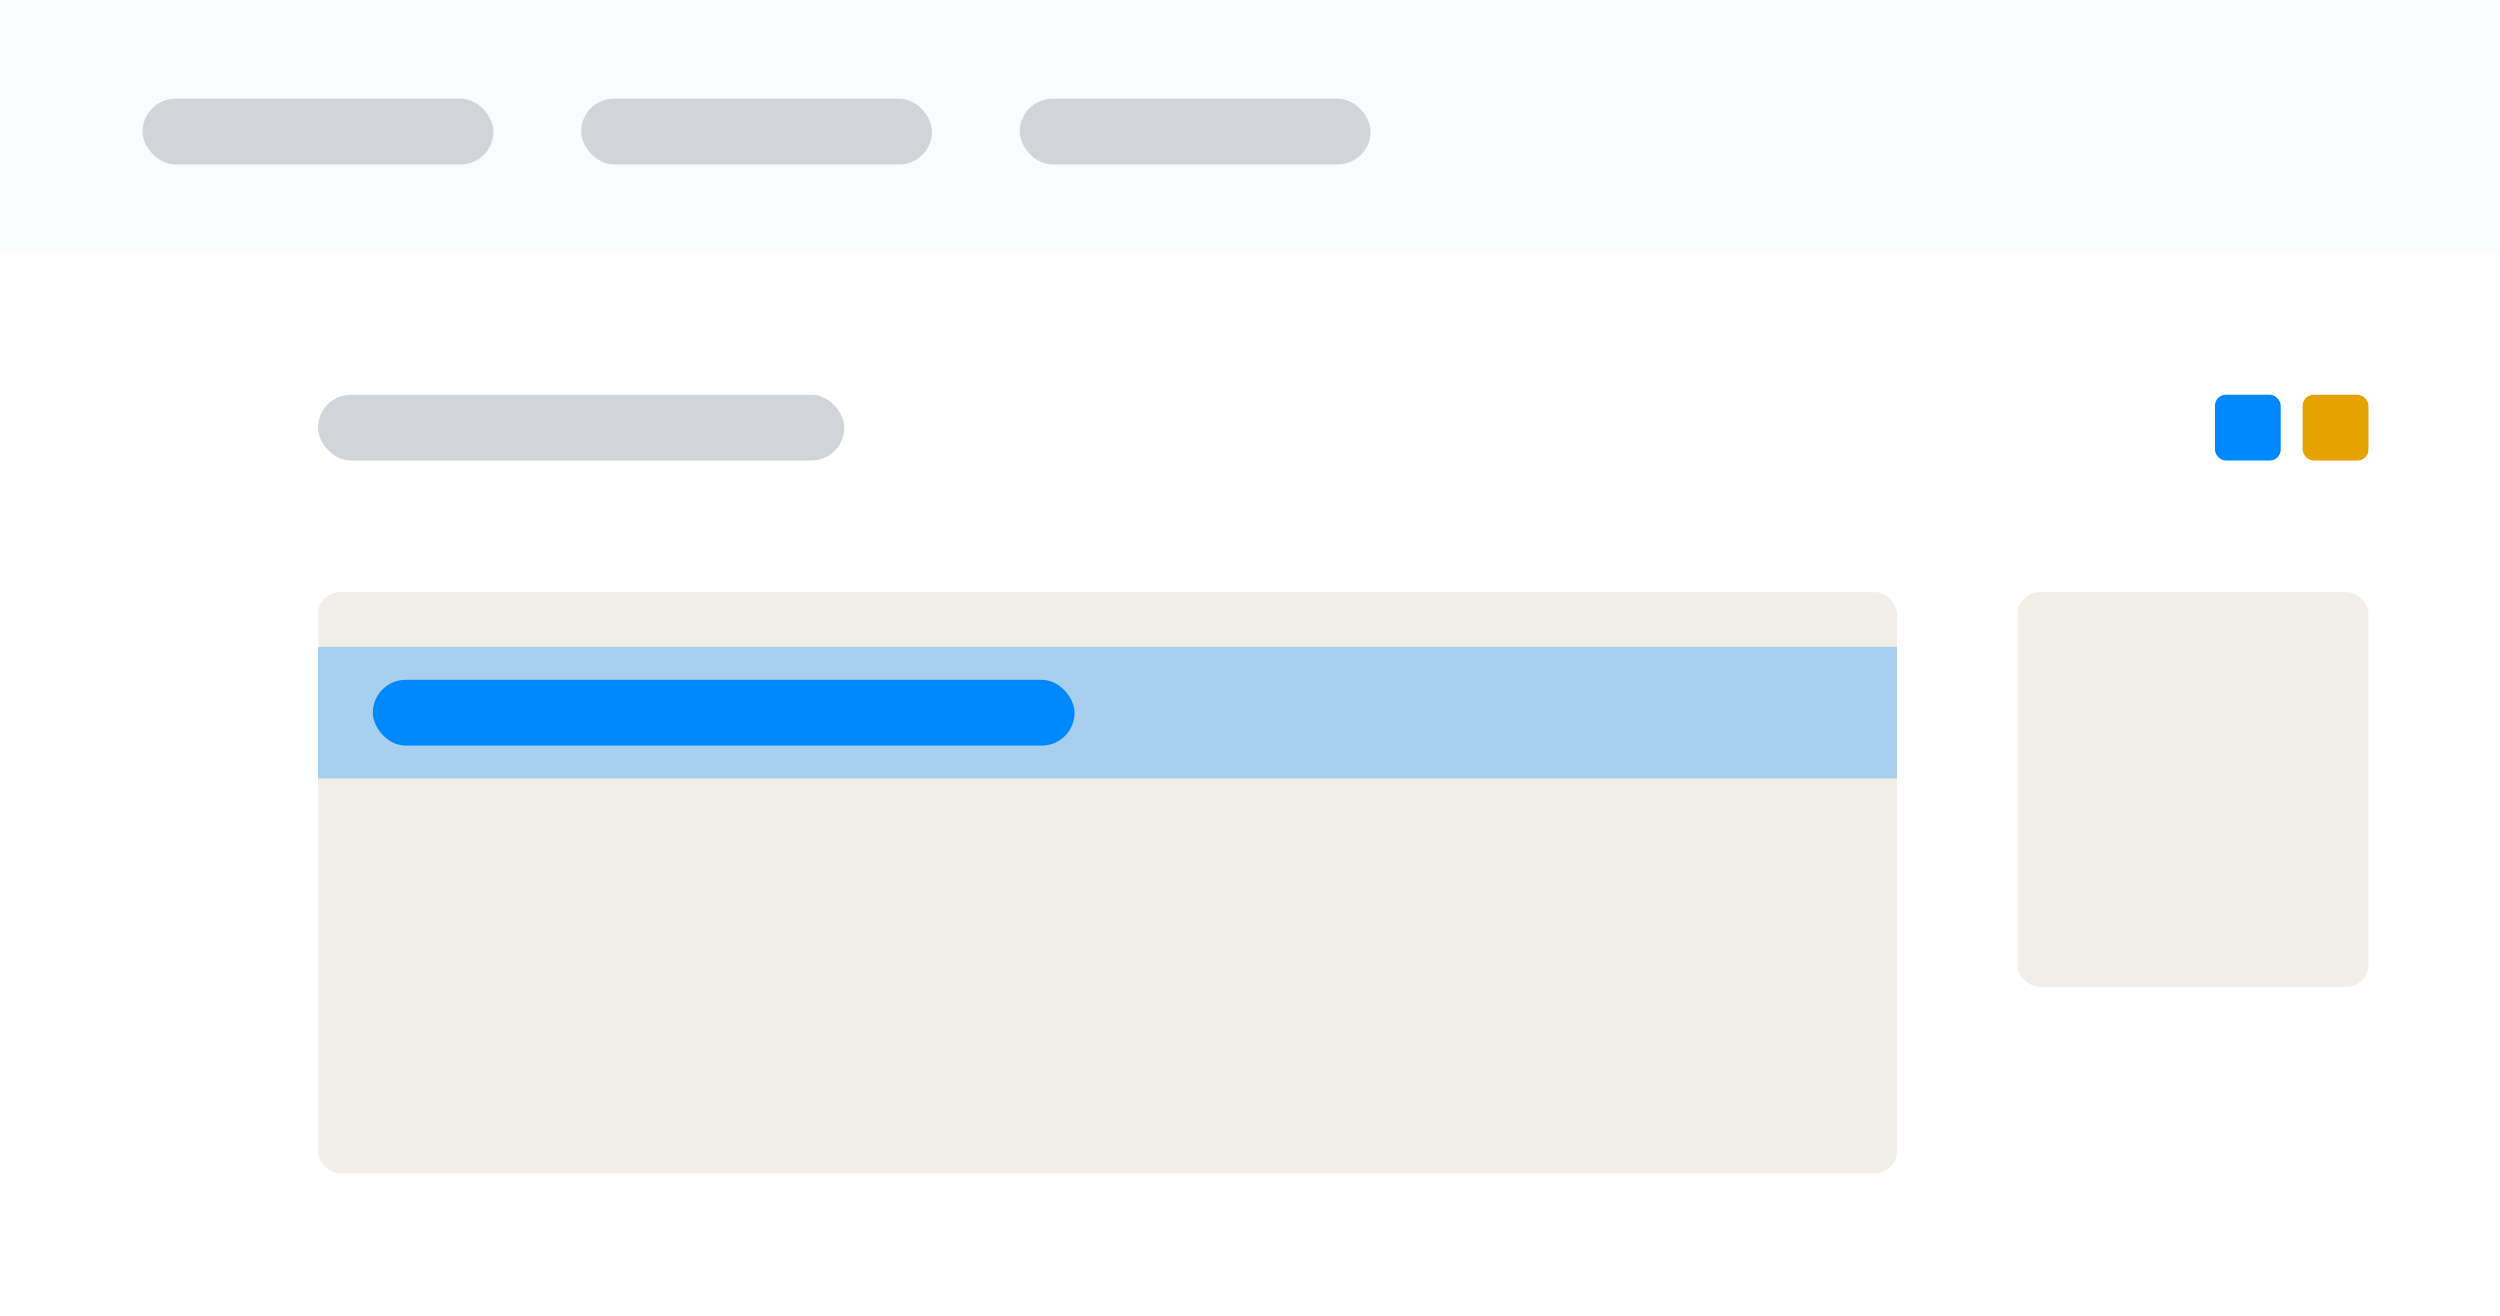<svg width="228" height="120" viewBox="0 0 228 120" fill="none" xmlns="http://www.w3.org/2000/svg">
    <path d="M0 0H228V120H0V0Z" fill="white"/>
    <rect x="29" y="54" width="144" height="53" rx="2" fill="#F1EEE7"/>
    <rect x="184" y="54" width="32" height="36" rx="2" fill="#F1EEE7"/>
    <rect opacity="0.3" x="29" y="59" width="144" height="12" fill="#0088FF"/>
    <path opacity="0.6" d="M0 0H228V23H0V0Z" fill="#F6F8FA"/>
    <rect x="13" y="9" width="32" height="6" rx="3" fill="#D1D5DA"/>
    <rect x="29" y="36" width="48" height="6" rx="3" fill="#D1D5DA"/>
    <rect x="34" y="62" width="64" height="6" rx="3" fill="#0088FF"/>
    <rect x="210" y="36" width="6" height="6" rx="1" fill="#E7A100"/>
    <rect x="202" y="36" width="6" height="6" rx="1" fill="#0088FF"/>
    <rect x="53" y="9" width="32" height="6" rx="3" fill="#D1D5DA"/>
    <rect x="93" y="9" width="32" height="6" rx="3" fill="#D1D5DA"/>
</svg>